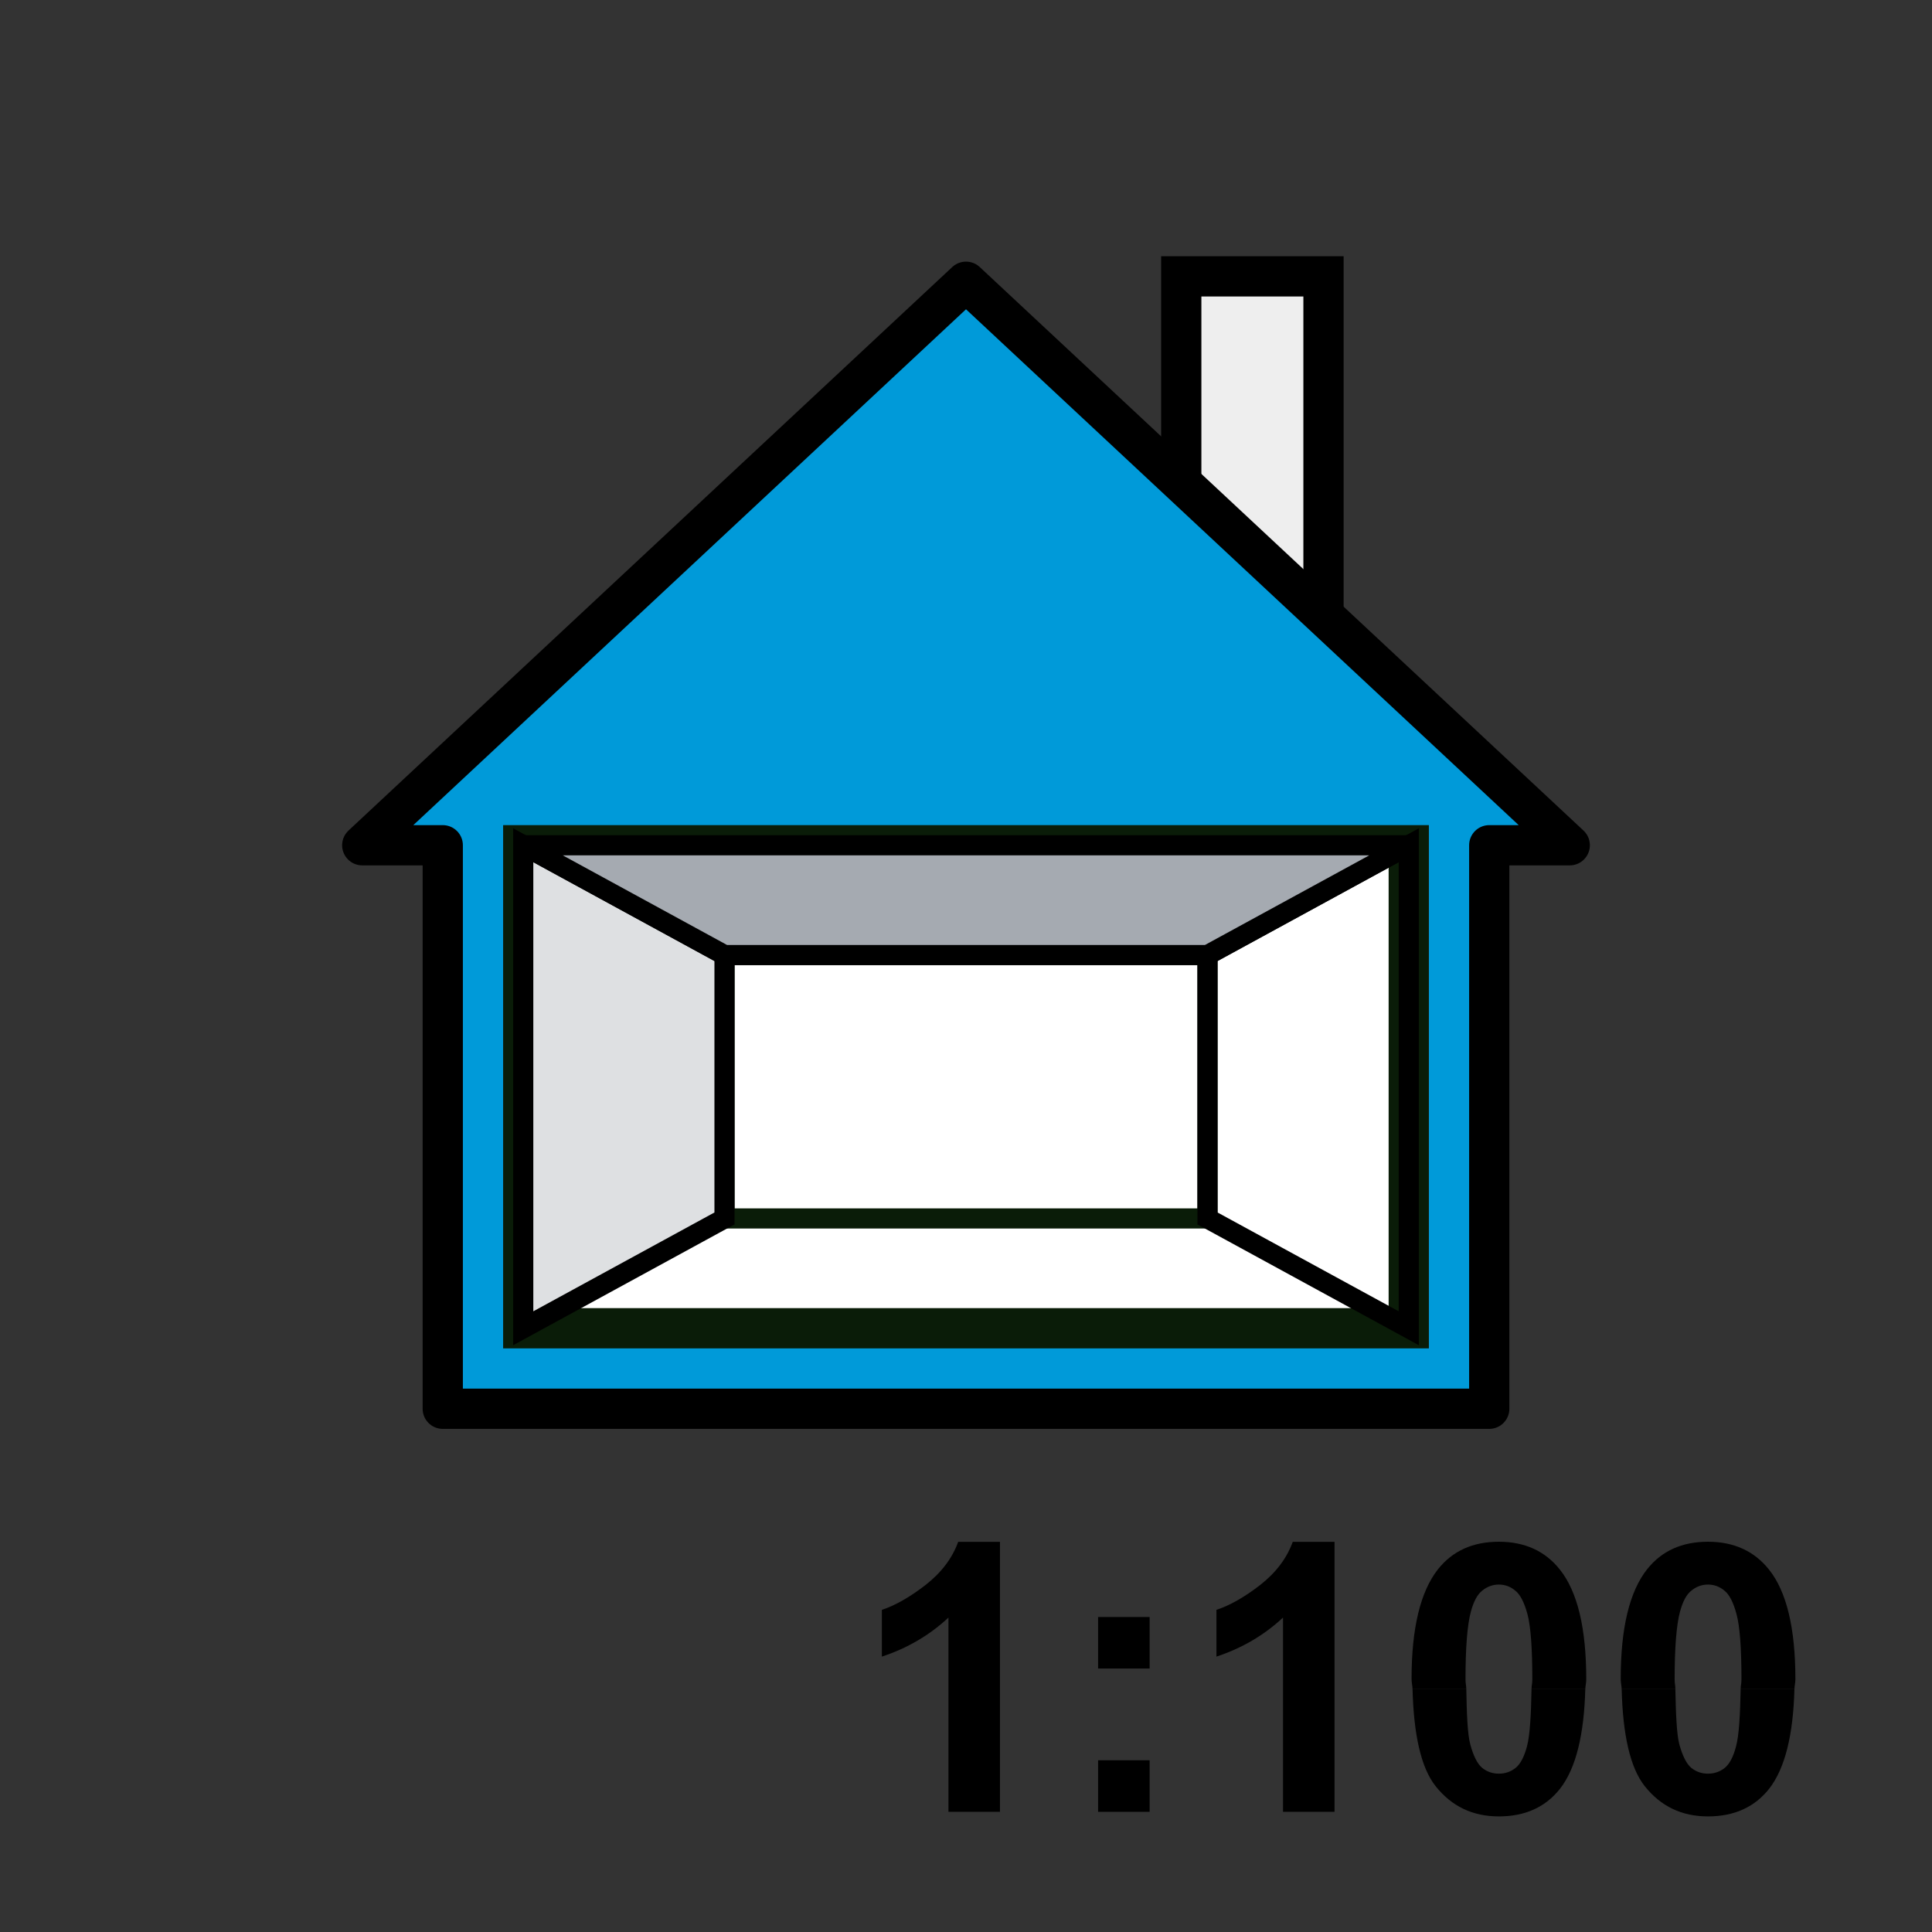 <?xml version="1.0" encoding="UTF-8" standalone="no"?>
<svg
   xmlns:dc="http://purl.org/dc/elements/1.1/"
   xmlns:cc="http://creativecommons.org/ns#"
   xmlns:rdf="http://www.w3.org/1999/02/22-rdf-syntax-ns#"
   xmlns:svg="http://www.w3.org/2000/svg"
   xmlns="http://www.w3.org/2000/svg"
   xmlns:sodipodi="http://sodipodi.sourceforge.net/DTD/sodipodi-0.dtd"
   xmlns:inkscape="http://www.inkscape.org/namespaces/inkscape"
   id="svg50"
   version="1.1"
   viewBox="0 0 24 24"
   height="24px"
   width="24px"
   sodipodi:docname="icon.svg"
   inkscape:version="0.92.4 (5da689c313, 2019-01-14)">
  <rect x="0" y="0" width="24" height="24" fill="#333333" stroke="none"/>
  <sodipodi:namedview
     pagecolor="#ffffff"
     bordercolor="#666666"
     borderopacity="1"
     objecttolerance="10"
     gridtolerance="10"
     guidetolerance="10"
     inkscape:pageopacity="0"
     inkscape:pageshadow="2"
     inkscape:window-width="1920"
     inkscape:window-height="1018"
     id="namedview45"
     showgrid="true"
     inkscape:zoom="32"
     inkscape:cx="6.4814143"
     inkscape:cy="11.59751"
     inkscape:window-x="-8"
     inkscape:window-y="-8"
     inkscape:window-maximized="1"
     inkscape:current-layer="svg50">
    <inkscape:grid
       type="xygrid"
       id="grid852" />
  </sodipodi:namedview>
  <!-- Generator: Sketch 3.3.1 (12002) - http://www.bohemiancoding.com/sketch -->
  <title
     id="title2">tb_measure</title>
  <desc
     id="desc4">Created with Sketch.</desc>
  <rect
     style="opacity:1;fill:#eeeeee;fill-opacity:1;fill-rule:evenodd;stroke:#000000;stroke-width:0.5;stroke-linecap:square;stroke-linejoin:miter;stroke-miterlimit:4;stroke-dasharray:none;stroke-dashoffset:0;stroke-opacity:1"
     id="rect981"
     width="1.767"
     height="5.034"
     x="14.674"
     y="3.433"
     ry="0" />
  <defs
     id="defs25">
    <linearGradient
       id="linearGradient-1"
       y2="8.251"
       x2="7.614"
       y1="1.432"
       x1="7.614"
       gradientTransform="matrix(0.802,0,0,1.247,-20,0)"
       gradientUnits="userSpaceOnUse">
      <stop
         id="stop6"
         offset="0%"
         stop-color="#B4B3B3" />
      <stop
         id="stop8"
         offset="44.649%"
         stop-color="#9B9999" />
      <stop
         id="stop10"
         offset="100%"
         stop-color="#D0CECE" />
    </linearGradient>
    <linearGradient
       id="linearGradient-2"
       y2="9.871"
       x2="13.793"
       y1="1.221"
       x1="13.793"
       gradientTransform="matrix(0.79,0,0,1.266,-20,0)"
       gradientUnits="userSpaceOnUse">
      <stop
         id="stop13"
         offset="0%"
         stop-color="#E1E1E1" />
      <stop
         id="stop15"
         offset="100%"
         stop-color="#B6B6B6" />
    </linearGradient>
    <linearGradient
       id="linearGradient-3"
       y2="17.187"
       x2="3.843"
       y1="14.938"
       x1="2.789"
       gradientTransform="matrix(1.216,0,0,0.822,-20,0)"
       gradientUnits="userSpaceOnUse">
      <stop
         id="stop18"
         offset="0%"
         stop-color="#FFF700" />
      <stop
         id="stop20"
         offset="52.693%"
         stop-color="#DAD304" />
      <stop
         id="stop22"
         offset="100%"
         stop-color="#FFF700" />
    </linearGradient>
  </defs>
  <g
     id="text835"
     style="font-style:normal;font-variant:normal;font-weight:normal;font-stretch:normal;font-size:40px;line-height:5%;font-family:Arial;-inkscape-font-specification:Arial;letter-spacing:0px;word-spacing:0px;fill:#000000;fill-opacity:1;stroke:none;stroke-width:1px;stroke-linecap:butt;stroke-linejoin:miter;stroke-opacity:1"
     aria-label="1:100"
     transform="translate(0,2)">
    <path
       id="path897"
       style="font-style:normal;font-variant:normal;font-weight:bold;font-stretch:normal;font-size:4.667px;line-height:4.504%;font-family:Arial;-inkscape-font-specification:'Arial Bold';text-align:center;text-anchor:middle"
       d="M 12.422,20.507 H 11.782 V 18.094 Q 11.431,18.422 10.955,18.579 V 17.998 Q 11.205,17.916 11.499,17.688 11.793,17.458 11.903,17.153 H 12.422 Z"
       inkscape:connector-curvature="0" />
    <path
       id="path899"
       style="font-style:normal;font-variant:normal;font-weight:bold;font-stretch:normal;font-size:4.667px;line-height:4.504%;font-family:Arial;-inkscape-font-specification:'Arial Bold';text-align:center;text-anchor:middle"
       d="M 13.641,18.727 V 18.087 H 14.281 V 18.727 Z M 13.641,20.507 V 19.867 H 14.281 V 20.507 Z"
       inkscape:connector-curvature="0" />
    <path
       id="path901"
       style="font-style:normal;font-variant:normal;font-weight:bold;font-stretch:normal;font-size:4.667px;line-height:4.504%;font-family:Arial;-inkscape-font-specification:'Arial Bold';text-align:center;text-anchor:middle"
       d="M 16.578,20.507 H 15.938 V 18.094 Q 15.587,18.422 15.111,18.579 V 17.998 Q 15.362,17.916 15.656,17.688 15.949,17.458 16.059,17.153 H 16.578 Z"
       inkscape:connector-curvature="0" />
    <path
       id="path903"
       d="M 18.619,17.152 C 18.296,17.152 18.044,17.266 17.863,17.494 17.645,17.771 17.535,18.225 17.535,18.854 17.535,18.905 17.546,18.935 17.547,18.984 H 18.215 C 18.214,18.93 18.205,18.92 18.205,18.859 18.205,18.467 18.227,18.189 18.271,18.023 18.305,17.896 18.351,17.808 18.412,17.76 18.473,17.71 18.542,17.684 18.619,17.684 18.697,17.684 18.765,17.71 18.824,17.76 18.885,17.808 18.935,17.905 18.975,18.053 19.014,18.199 19.035,18.467 19.035,18.859 19.035,18.918 19.026,18.931 19.025,18.984 H 19.693 C 19.695,18.938 19.705,18.908 19.705,18.859 19.705,18.226 19.596,17.773 19.379,17.5 19.197,17.269 18.943,17.152 18.619,17.152 Z"
       style="font-style:normal;font-variant:normal;font-weight:bold;font-stretch:normal;font-size:4.667px;line-height:4.504%;font-family:Arial;-inkscape-font-specification:'Arial Bold';text-align:center;letter-spacing:0px;word-spacing:0px;text-anchor:middle;fill:#000000;fill-opacity:1;stroke:none;stroke-width:1px;stroke-linecap:butt;stroke-linejoin:miter;stroke-opacity:1"
       inkscape:connector-curvature="0" />
    <path
       id="path905"
       d="M 21.217,17.152 C 20.893,17.152 20.642,17.266 20.461,17.494 20.242,17.771 20.133,18.225 20.133,18.854 20.133,18.905 20.143,18.935 20.145,18.984 H 20.812 C 20.812,18.93 20.803,18.92 20.803,18.859 20.803,18.467 20.825,18.189 20.869,18.023 20.903,17.896 20.949,17.808 21.01,17.76 21.071,17.71 21.139,17.684 21.217,17.684 21.294,17.684 21.363,17.71 21.422,17.76 21.483,17.808 21.533,17.905 21.572,18.053 21.612,18.199 21.633,18.467 21.633,18.859 21.633,18.918 21.624,18.931 21.623,18.984 H 22.291 C 22.292,18.938 22.303,18.908 22.303,18.859 22.303,18.226 22.194,17.773 21.977,17.5 21.794,17.269 21.54,17.152 21.217,17.152 Z"
       style="font-style:normal;font-variant:normal;font-weight:bold;font-stretch:normal;font-size:4.667px;line-height:4.504%;font-family:Arial;-inkscape-font-specification:'Arial Bold';text-align:center;letter-spacing:0px;word-spacing:0px;text-anchor:middle;fill:#000000;fill-opacity:1;stroke:none;stroke-width:1px;stroke-linecap:butt;stroke-linejoin:miter;stroke-opacity:1"
       inkscape:connector-curvature="0" />
    <path
       id="path903-1"
       d="M 17.547,18.984 C 17.562,19.545 17.651,19.959 17.834,20.189 18.033,20.439 18.294,20.564 18.619,20.564 18.943,20.564 19.196,20.451 19.377,20.223 19.579,19.967 19.678,19.543 19.693,18.984 H 19.025 C 19.02,19.289 19.006,19.554 18.969,19.693 18.935,19.821 18.889,19.911 18.828,19.961 18.767,20.01 18.697,20.033 18.619,20.033 18.542,20.033 18.473,20.01 18.412,19.961 18.353,19.912 18.303,19.814 18.264,19.668 18.23,19.543 18.22,19.284 18.215,18.984 Z"
       style="font-style:normal;font-variant:normal;font-weight:bold;font-stretch:normal;font-size:4.667px;line-height:4.504%;font-family:Arial;-inkscape-font-specification:'Arial Bold';text-align:center;letter-spacing:0px;word-spacing:0px;text-anchor:middle;fill:#000000;fill-opacity:1;stroke:none;stroke-width:1px;stroke-linecap:butt;stroke-linejoin:miter;stroke-opacity:1"
       inkscape:connector-curvature="0" />
    <path
       id="path905-4"
       d="M 20.145,18.984 C 20.159,19.545 20.249,19.959 20.432,20.189 20.631,20.439 20.892,20.564 21.217,20.564 21.54,20.564 21.794,20.451 21.975,20.223 22.177,19.967 22.276,19.543 22.291,18.984 H 21.623 C 21.617,19.289 21.604,19.554 21.566,19.693 21.533,19.821 21.487,19.911 21.426,19.961 21.365,20.01 21.294,20.033 21.217,20.033 21.139,20.033 21.071,20.01 21.01,19.961 20.951,19.912 20.901,19.814 20.861,19.668 20.828,19.543 20.818,19.284 20.812,18.984 Z"
       style="font-style:normal;font-variant:normal;font-weight:bold;font-stretch:normal;font-size:4.667px;line-height:4.504%;font-family:Arial;-inkscape-font-specification:'Arial Bold';text-align:center;letter-spacing:0px;word-spacing:0px;text-anchor:middle;fill:#000000;fill-opacity:1;stroke:none;stroke-width:1px;stroke-linecap:butt;stroke-linejoin:miter;stroke-opacity:1"
       inkscape:connector-curvature="0" />
  </g>
  <path
     style="fill:#009ad9;fill-opacity:1;fill-rule:evenodd;stroke:#000000;stroke-width:0.5;stroke-linecap:round;stroke-linejoin:round;stroke-miterlimit:4;stroke-dasharray:none;stroke-opacity:1"
     d="M 18.5,17.5 H 5.5 V 10.5 H 4.5 L 12,3.5 19.5,10.5 H 18.5 Z"
     id="path958"
     inkscape:connector-curvature="0"
     sodipodi:nodetypes="cccccccc" />
  <path
     style="fill:#ffffff;fill-opacity:1;fill-rule:evenodd;stroke:#0a1c08;stroke-width:0.5;stroke-linecap:square;stroke-linejoin:miter;stroke-miterlimit:4;stroke-dasharray:none;stroke-opacity:1"
     d="M 6.5,16.5 17.5,16.5 V 10.5 H 6.5 Z"
     id="path962"
     inkscape:connector-curvature="0"
     sodipodi:nodetypes="ccccc" />
  <path
     style="fill:#ffffff;fill-opacity:1;fill-rule:evenodd;stroke:#0a1c08;stroke-width:0.25;stroke-linecap:square;stroke-linejoin:miter;stroke-miterlimit:4;stroke-dasharray:none;stroke-opacity:1"
     d="M 9,15.136 15,15.136 V 11.864 H 9 Z"
     id="path962-5"
     inkscape:connector-curvature="0"
     sodipodi:nodetypes="ccccc" />
  <path
     style="fill:#dee0e2;fill-opacity:1;fill-rule:evenodd;stroke:#000000;stroke-width:0.25;stroke-linecap:butt;stroke-linejoin:miter;stroke-miterlimit:4;stroke-dasharray:none;stroke-opacity:1"
     d="M 6.5,16.5 9,15.136 V 11.864 L 6.5,10.5 Z"
     id="path983"
     inkscape:connector-curvature="0"
     sodipodi:nodetypes="ccccc" />
  <path
     style="fill:none;fill-rule:evenodd;stroke:#000000;stroke-width:0.25;stroke-linecap:butt;stroke-linejoin:miter;stroke-miterlimit:4;stroke-dasharray:none;stroke-opacity:1"
     d="M 15,11.864 17.5,10.5 V 16.5 L 15,15.136 Z"
     id="path985"
     inkscape:connector-curvature="0"
     sodipodi:nodetypes="ccccc" />
  <path
     style="fill:#a5aab1;fill-opacity:1;fill-rule:evenodd;stroke:#000000;stroke-width:0.25;stroke-linecap:butt;stroke-linejoin:bevel;stroke-miterlimit:4;stroke-dasharray:none;stroke-opacity:1"
     d="M 6.5,10.5 H 17.5 L 15,11.864 H 9 Z"
     id="path1047"
     inkscape:connector-curvature="0"
     sodipodi:nodetypes="ccccc" />
</svg>
